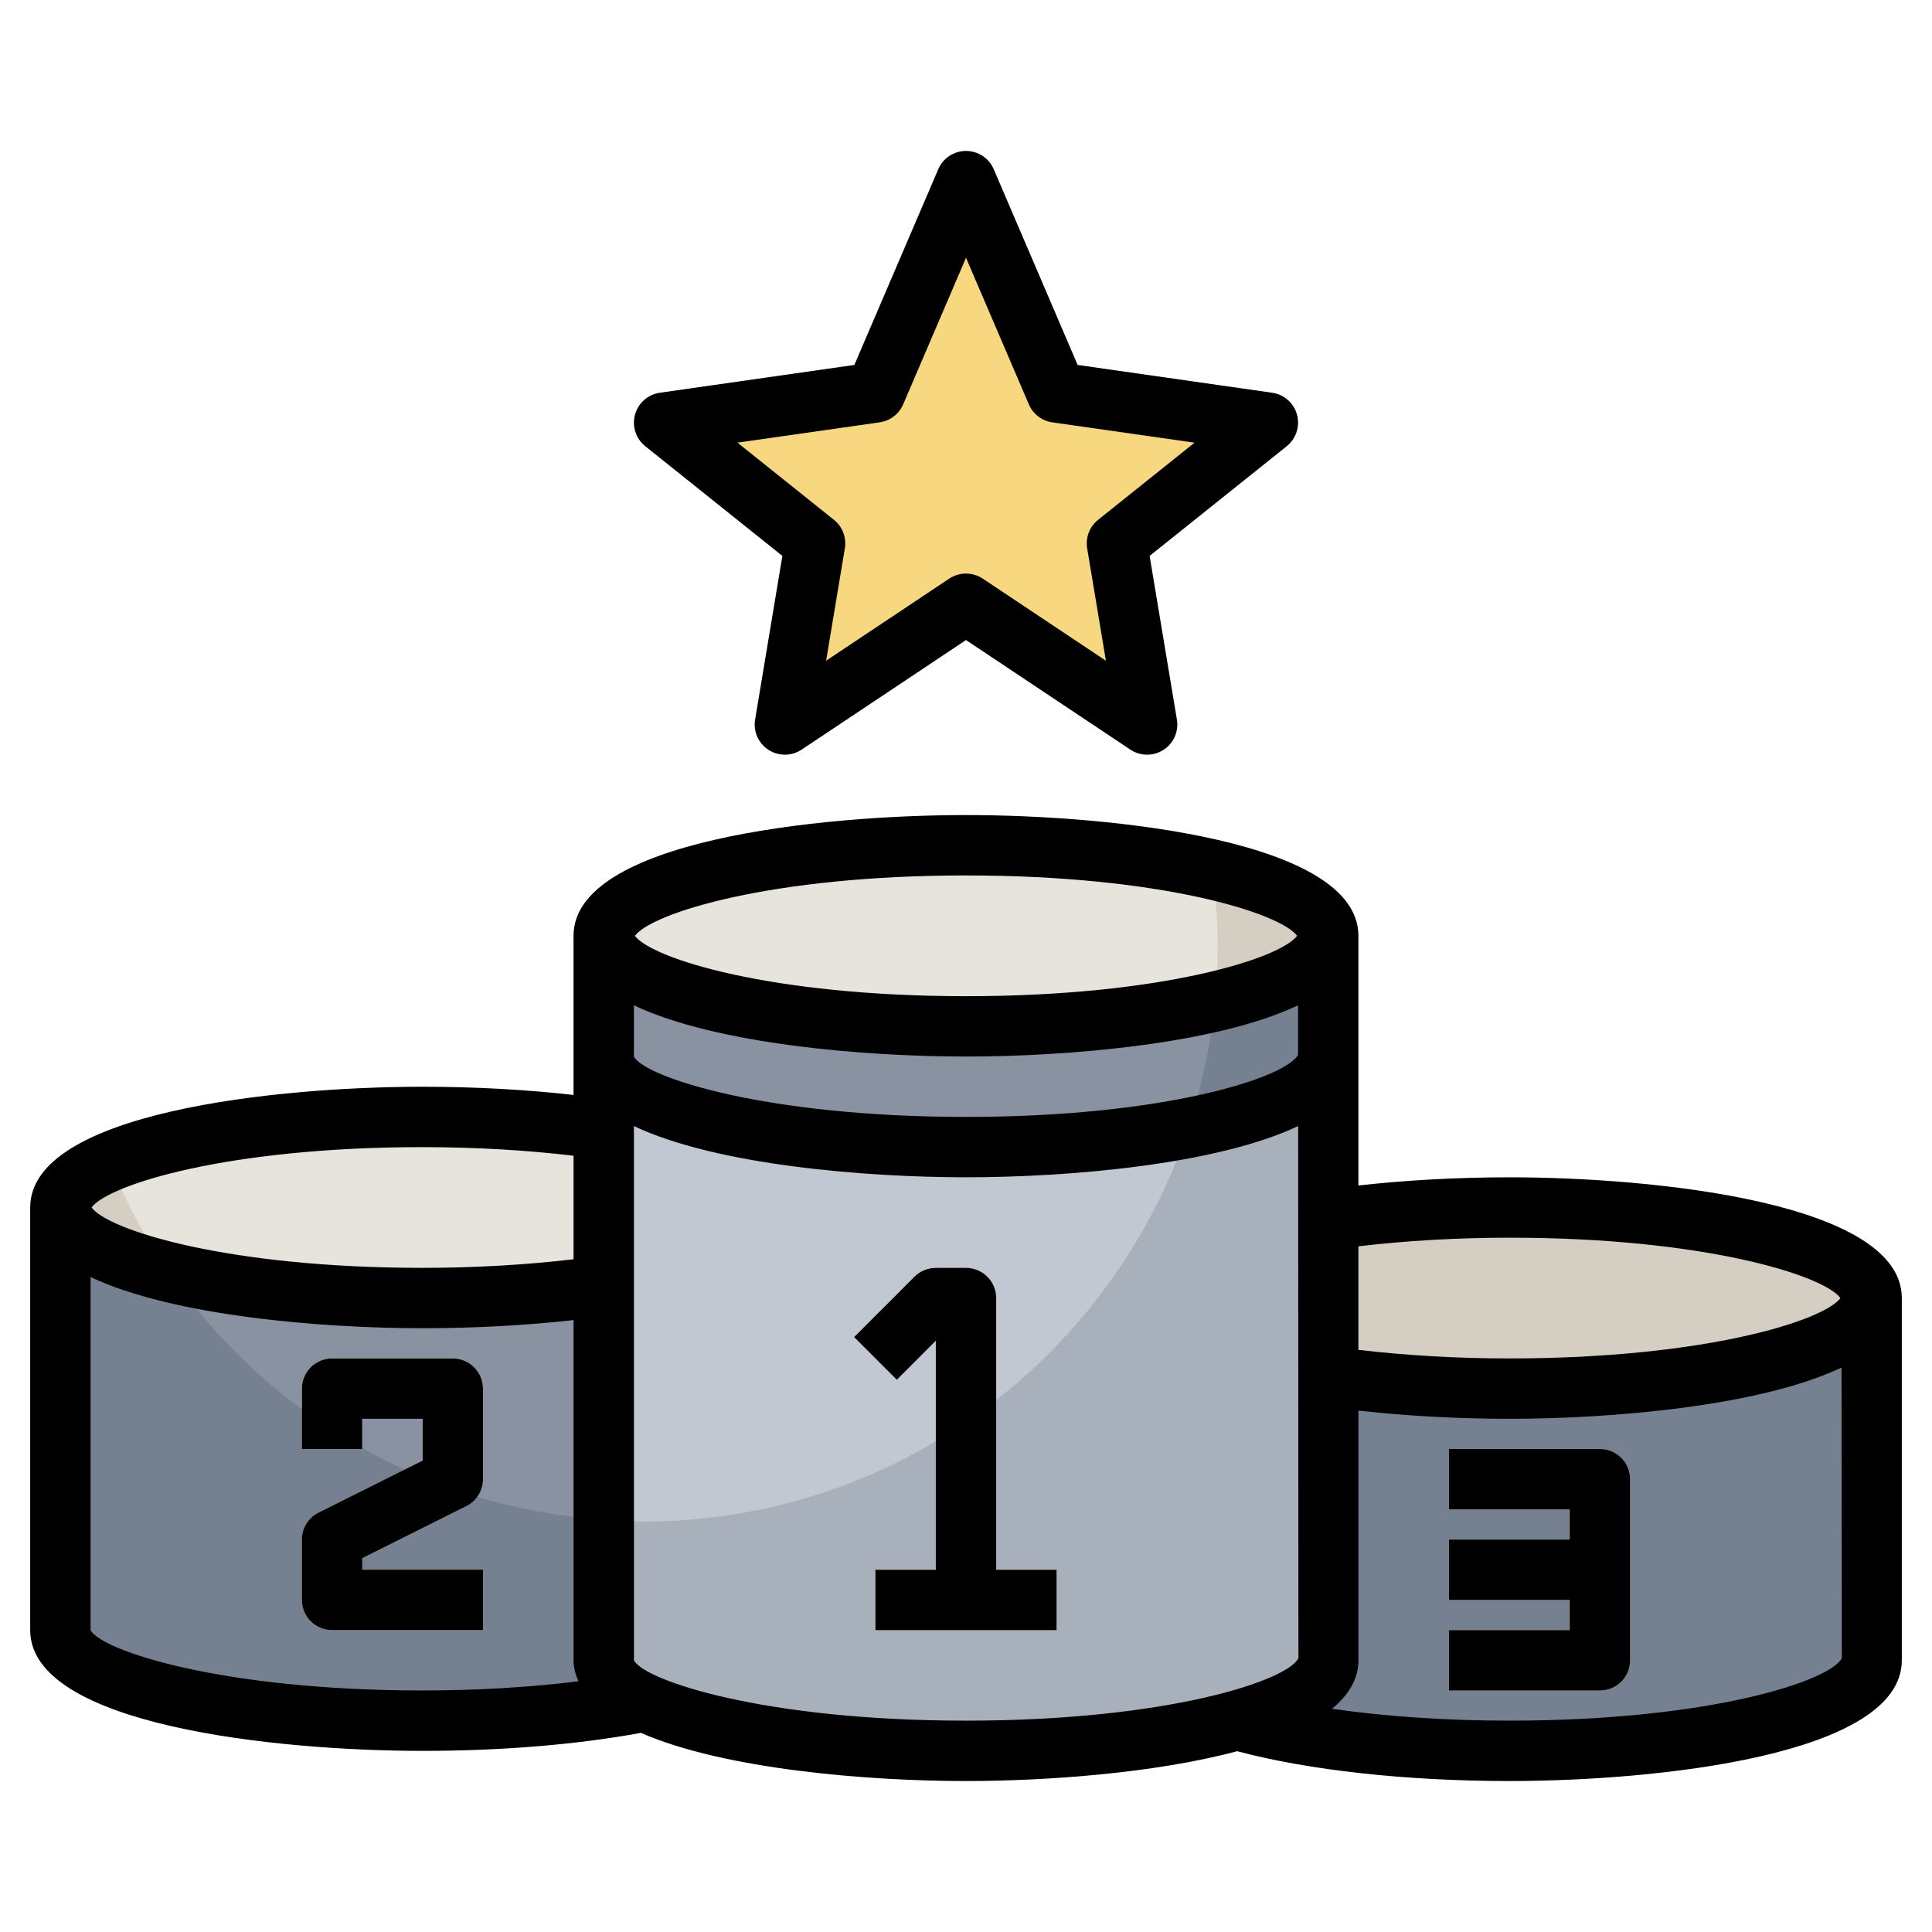 <svg id="Layer_3" enable-background="new 0 0 64 64" height="512" viewBox="0 0 64 64" width="512" xmlns="http://www.w3.org/2000/svg"><g><path d="m29 13 3-7 3 7 7 1-5 4 1 6-6-4-6 4 1-6-5-4z" fill="#f7d881"/><path d="m21.335 56.375c-2.028.392-4.573.625-7.335.625-6.627 0-12-1.343-12-3v-14h18v15c0 .496.482.964 1.334 1.376z" fill="#758190"/><path d="m20 50.341v-10.341h-15.679c2.968 5.81 8.822 9.883 15.679 10.341z" fill="#8892a0"/><path d="m20 31v24c0 1.657 5.373 3 12 3s12-1.343 12-3v-24" fill="#a8b0bc"/><path d="m20 50.341c.426.029.85.065 1.284.065 10.523 0 19.054-8.531 19.054-19.054 0-.119-.016-.234-.018-.352h-20.32z" fill="#c1c8d1"/><path d="m44 40.401c1.765-.255 3.814-.401 6-.401 6.627 0 12 1.343 12 3s-5.373 3-12 3c-2.186 0-4.235-.146-6-.401" fill="#d5cec2"/><path d="m40.946 56.969c2.2.632 5.441 1.031 9.054 1.031 6.627 0 12-1.343 12-3v-12c0 1.657-5.373 3-12 3-2.186 0-4.235-.146-6-.401v9.401c0 .767-1.152 1.467-3.046 1.997z" fill="#758190"/><ellipse cx="32" cy="31" fill="#d5cec2" rx="12" ry="3"/><path d="m44 31c0 1.657-5.373 3-12 3s-12-1.343-12-3v4c0 1.657 5.373 3 12 3s12-1.343 12-3z" fill="#758190"/><path d="m20 42.599c-1.765.255-3.814.401-6 .401-6.627 0-12-1.343-12-3s5.373-3 12-3c2.186 0 4.235.146 6 .401" fill="#d5cec2"/><g fill="#f5cf88"><path d="m33 43c0-.553-.447-1-1-1h-1c-.265 0-.52.105-.707.292l-2 2 1.415 1.415 1.292-1.293v7.586h-2v2h6v-2h-2z"/><path d="m15 45h-4c-.552 0-1 .447-1 1v2h2v-1h2v1.382l-3.447 1.724c-.339.168-.553.515-.553.893v2c0 .553.447 1 1 1h5v-2h-4v-.382l3.447-1.724c.339-.169.553-.515.553-.893v-3c0-.553-.448-1-1-1z"/><path d="m52.999 48h-5v2h4v1h-4v2h4v1h-4v2h5c.553 0 1-.447 1-1v-6c0-.553-.447-1-1-1z"/></g><path d="m20 31c0 1.657 5.373 3 12 3 3.197 0 6.094-.315 8.245-.824.057-.601.092-1.208.092-1.824 0-.867-.078-1.714-.19-2.55-2.141-.496-4.998-.802-8.147-.802-6.627 0-12 1.343-12 3z" fill="#e7e4dd"/><path d="m39.353 37.367c.446-1.339.754-2.739.892-4.191-2.151.509-5.048.824-8.245.824-6.627 0-12-1.343-12-3v4c0 1.657 5.373 3 12 3 2.774 0 5.32-.238 7.353-.633z" fill="#8892a0"/><path d="m3.628 38.496c.522 1.289 1.177 2.51 1.955 3.641 2.166.533 5.136.863 8.417.863 2.186 0 4.235-.146 6-.401v-5.197c-1.765-.256-3.814-.402-6-.402-4.433 0-8.294.603-10.372 1.496z" fill="#e7e4dd"/><path d="m15 45h-4c-.552 0-1 .447-1 1v.681c.64.472 1.302.913 2 1.303v-.984h2v1.382l-.602.301c.774.353 1.57.664 2.395.912.128-.171.207-.375.207-.595v-3c0-.553-.448-1-1-1z" fill="#fadfb2"/><path d="m33 46.357v-3.357c0-.553-.447-1-1-1h-1c-.265 0-.52.105-.707.292l-2 2 1.415 1.415 1.292-1.293v3.307c.696-.414 1.364-.867 2-1.364z" fill="#fadfb2"/><path d="m63 43c0-3.158-8.172-4-13-4-1.728 0-3.43.095-5.001.271v-8.271c0-3.158-8.171-4-13-4s-13 .842-13 4v5.271c-1.57-.176-3.272-.271-4.999-.271-4.828 0-13 .842-13 4v14c0 3.158 8.171 4 13 4 2.629 0 5.114-.209 7.232-.596 2.768 1.21 7.52 1.595 10.768 1.595 2.626 0 6.233-.253 8.984-.988 2.349.628 5.603.988 9.016.988 4.829 0 13-.842 13-4v-11.996c0-.002 0-.002 0-.003zm-13-2c6.465 0 10.405 1.246 10.968 2-.562.753-4.502 2-10.968 2-1.742 0-3.446-.101-5.001-.285v-3.429c1.558-.185 3.262-.286 5.001-.286zm-29-7.697c2.729 1.292 7.661 1.696 11 1.696s8.272-.404 11-1.696l.001 1.639c-.396.746-4.367 2.057-11.002 2.057-6.675 0-10.658-1.328-11-2v-1.696zm11-4.303c6.465 0 10.405 1.246 10.968 2-.562.753-4.502 2-10.968 2s-10.406-1.246-10.968-2c.562-.754 4.502-2 10.968-2zm-18 9c1.739 0 3.443.101 5 .285v3.429c-1.555.184-3.259.285-5 .285-6.466 0-10.406-1.246-10.968-2 .562-.753 4.502-1.999 10.968-1.999zm-11 15.999v-11.696c2.729 1.292 7.662 1.696 11 1.696 1.73 0 3.431-.095 5-.27v11.27c0 .248.066.476.161.696-1.59.196-3.334.304-5.161.304-6.675 0-10.658-1.328-11-2zm18 1v-17.696c2.729 1.292 7.661 1.696 11 1.696s8.275-.404 11.003-1.697l.009 17.626c-.354.744-4.337 2.071-11.012 2.071s-10.658-1.328-11-2zm29 2c-2.094 0-4.116-.139-5.874-.394.547-.454.874-.983.874-1.606v-8.271c1.569.175 3.271.271 5.001.271 3.339 0 8.273-.404 11.002-1.697l.01 9.625c-.355.744-4.338 2.072-11.013 2.072z"/><path d="m33 43c0-.553-.447-1-1-1h-1c-.265 0-.52.105-.707.292l-2 2 1.415 1.415 1.292-1.293v7.586h-2v2h6v-2h-2z"/><path d="m15 45h-4c-.552 0-1 .447-1 1v2h2v-1h2v1.382l-3.447 1.724c-.339.168-.553.515-.553.893v2c0 .553.447 1 1 1h5v-2h-4v-.382l3.447-1.724c.339-.169.553-.515.553-.893v-3c0-.553-.448-1-1-1z"/><path d="m52.999 48h-5v2h4v1h-4v2h4v1h-4v2h5c.553 0 1-.447 1-1v-6c0-.553-.447-1-1-1z"/><g><path d="m38 25c-.193 0-.387-.056-.555-.168l-5.445-3.63-5.445 3.63c-.332.221-.763.224-1.098.008s-.509-.611-.443-1.004l.903-5.421-4.542-3.634c-.312-.249-.445-.659-.34-1.044s.429-.67.823-.727l6.444-.921 2.779-6.483c.157-.368.519-.606.919-.606s.762.238.919.606l2.779 6.483 6.444.921c.395.056.718.342.823.727s-.029.795-.34 1.044l-4.542 3.634.903 5.421c.065.394-.108.788-.443 1.004-.166.107-.354.16-.543.16zm-6-6c.193 0 .387.056.555.168l4.08 2.72-.621-3.723c-.06-.357.079-.719.362-.945l3.195-2.556-4.712-.673c-.345-.049-.64-.275-.777-.596l-2.082-4.856-2.081 4.855c-.137.321-.432.546-.777.596l-4.712.673 3.195 2.556c.283.226.421.588.362.945l-.621 3.723 4.08-2.72c.167-.111.361-.167.554-.167z"/></g></g></svg>